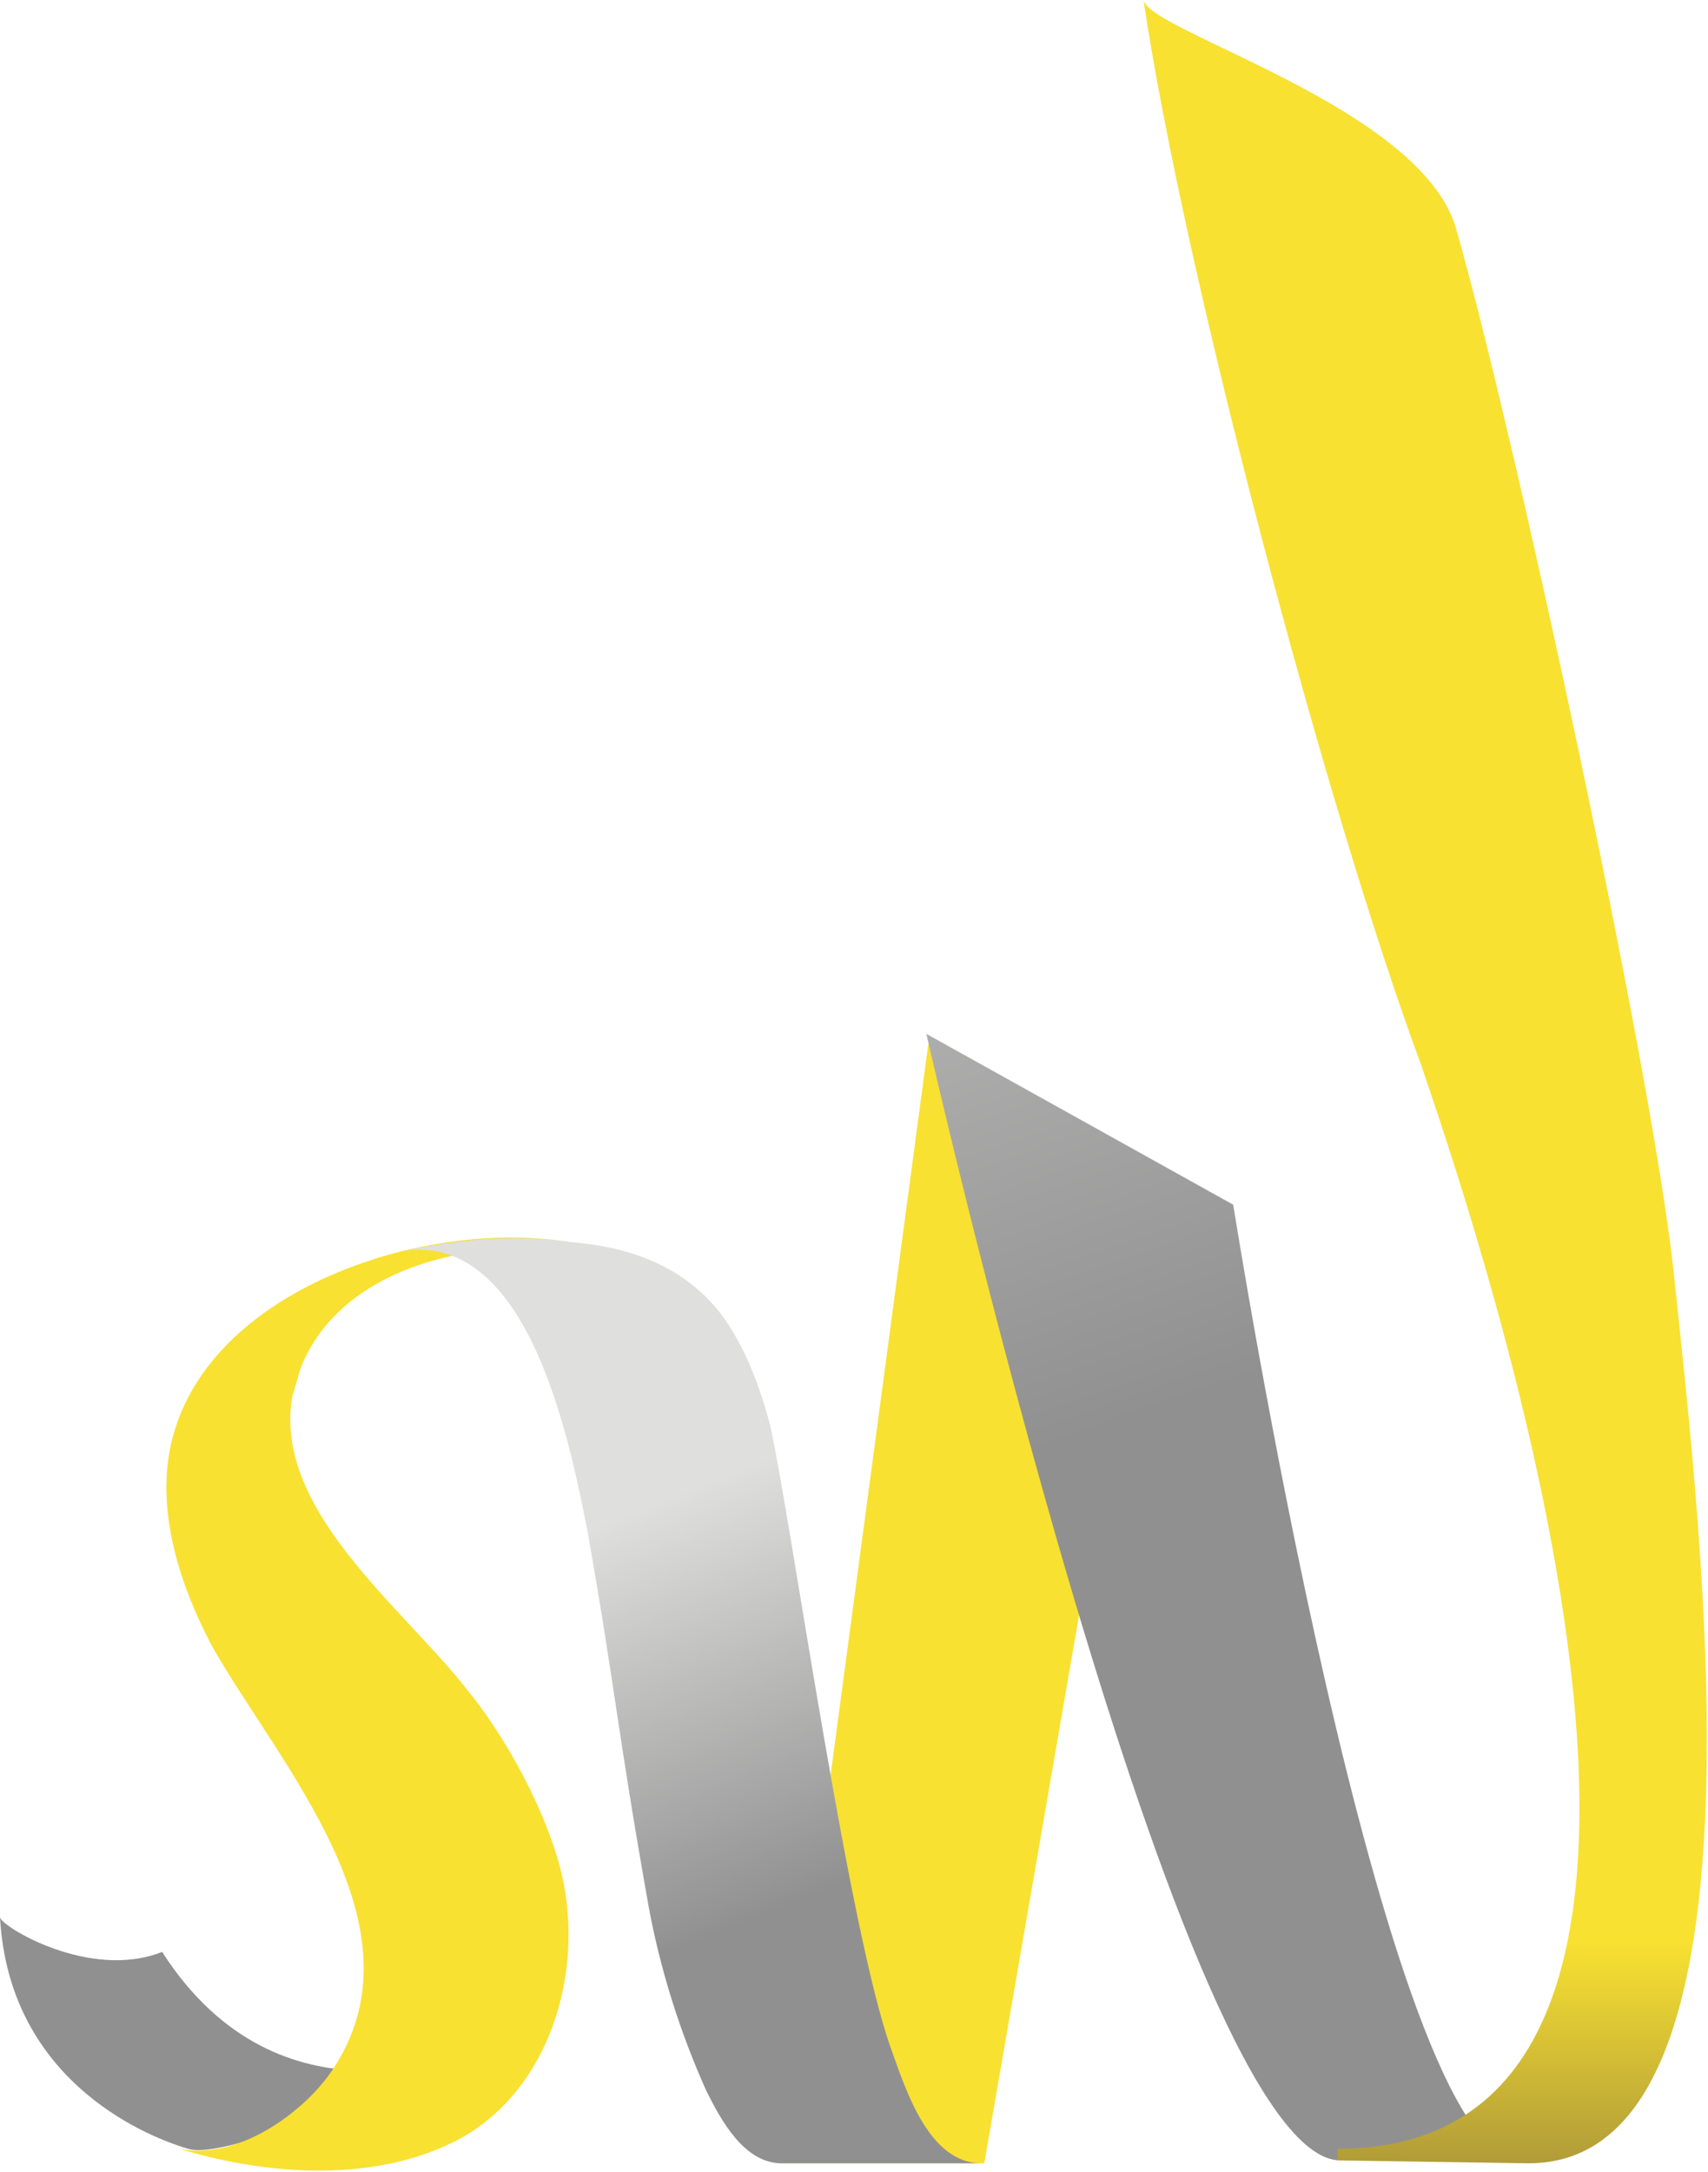 <svg fill="none" height="75" viewBox="0 0 59 75" width="59" xmlns="http://www.w3.org/2000/svg" xmlns:xlink="http://www.w3.org/1999/xlink"><linearGradient id="a"><stop offset="0" stop-color="#f8e131"/><stop offset="1" stop-color="#a38f3a"/></linearGradient><linearGradient id="b" gradientUnits="userSpaceOnUse" x1="33.026" x2="35.06" xlink:href="#a" y1="28.258" y2="-4.449"/><linearGradient id="c"><stop offset="0" stop-color="#dfdfde"/><stop offset="1" stop-color="#919090"/></linearGradient><linearGradient id="d" gradientUnits="userSpaceOnUse" x1="12.42" x2="25.596" xlink:href="#c" y1="15.676" y2="53.692"/><linearGradient id="e" gradientUnits="userSpaceOnUse" x1="29.362" x2="29.362" xlink:href="#a" y1="67.079" y2="76.14"/><linearGradient id="f" gradientUnits="userSpaceOnUse" x1="26.913" x2="45.067" xlink:href="#c" y1="6.678" y2="26.77"/><linearGradient id="g" gradientUnits="userSpaceOnUse" x1="29.216" x2="29.216" xlink:href="#a" y1="20.13" y2="-.871"/><linearGradient id="h" gradientUnits="userSpaceOnUse" x1="22.113" x2="27.548" xlink:href="#c" y1="52.107" y2="65.696"/><path d="m34 74.7 5.9-34.1-7.8-4.8-5.2 38.9z" fill="url(#b)"/><path d="m32 35.7s8.8 38.9 14.3 38.9c.2 0 6.4 0 6.2 0-4.7 0-9.9-33-9.9-33z" fill="url(#d)"/><path d="m46.2 74.2c15.3 0 5.4-30.1 2.9-37.4-3.3-8.9-8.2-27.4-9.6-36.8.2 1.1 9.6 3.7 10.8 7.9 2 7 6.7 28.7 7.5 35.9 1 9.5 3.6 30.9-5 30.9l-6.6-.1z" fill="url(#e)"/><path d="m6.5 74.2c-1.7-.5-6.2-2.5-6.5-8 0 .3 3.1 2.2 5.6 1.2 4.1 6.4 10.6 3.4 10.6 3.4s-8.1 3.9-9.7 3.4z" fill="url(#f)"/><path d="m10.1 48.2c.1-.3.2-.7.3-1 1.9-4.7 9.7-5 13.3-2.7-2.8-2-6.5-2.1-9.8-1.3-3.6.9-7.2 3.1-8 6.7-.5 2.3.3 4.8 1.4 6.9 2.3 4.1 7.6 9.8 4.1 14.8-1 1.4-3.2 3-5.2 2.6 2.6.8 6.5 1.3 9.6-.3 3.2-1.7 4.4-5.8 3.6-9.2-.5-2.1-1.9-4.7-3.3-6.4-2.2-2.8-6.7-6.2-6-10.1z" fill="url(#g)"/><path d="m25 45.5c.7 1 1.2 2.2 1.6 3.7.7 3.1 2.7 17.5 4.2 21.6.5 1.4 1.3 3.9 3.1 3.9.2 0-5.6 0-6.9 0s-2.1-1.5-2.6-2.5c-.9-2-1.6-4.2-2-6.4-1.1-6.2-1.1-7.2-2.1-12.9-.6-3-2-10.4-6.4-9.7 2-.4 3.8-.6 5.9-.3 2.4.2 4.1 1.1 5.2 2.6z" fill="url(#h)"/></svg>